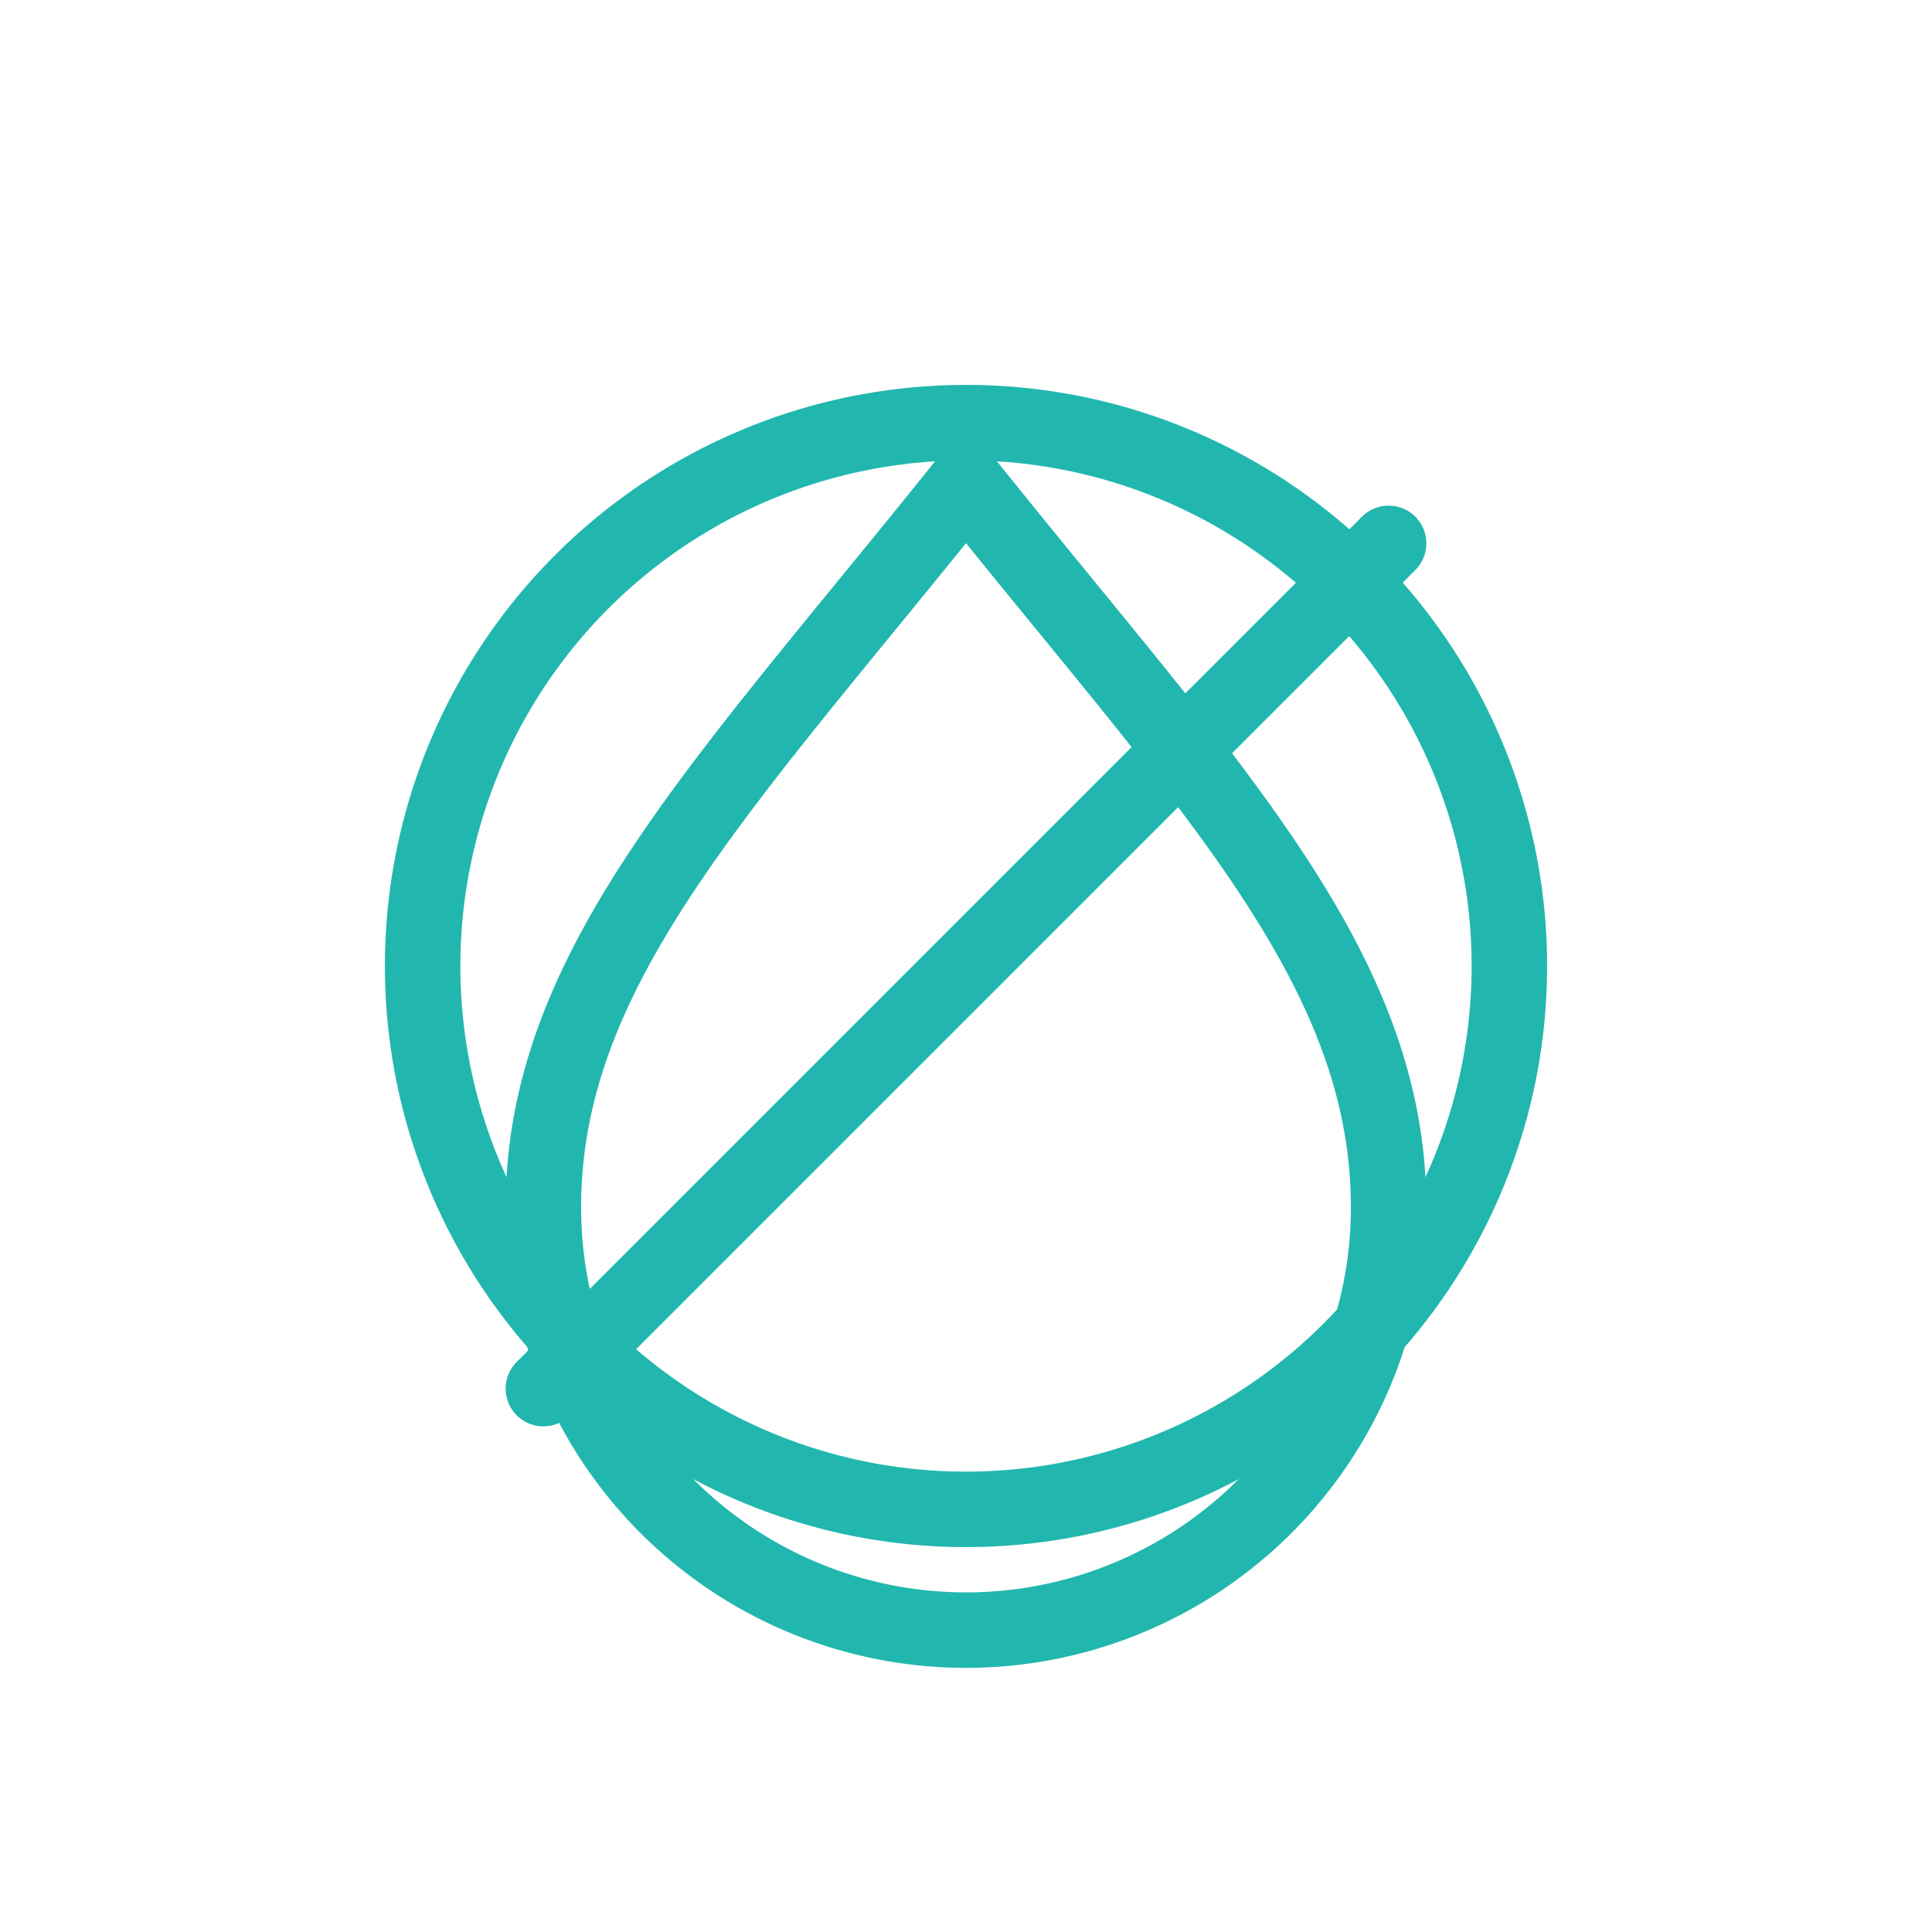 <svg xmlns="http://www.w3.org/2000/svg" width="128" height="128" viewBox="0 0 64 64" fill="none" stroke="#21B7AE" stroke-width="2.5" stroke-linecap="round" stroke-linejoin="round">

  <path d="M32 16c-8 10-14 16-14 24a14 14 0 0 0 28 0c0-8-6-14-14-24z"/>
  <circle cx="32" cy="32" r="18"/>
  <path d="M18 46l28-28"/>

</svg>